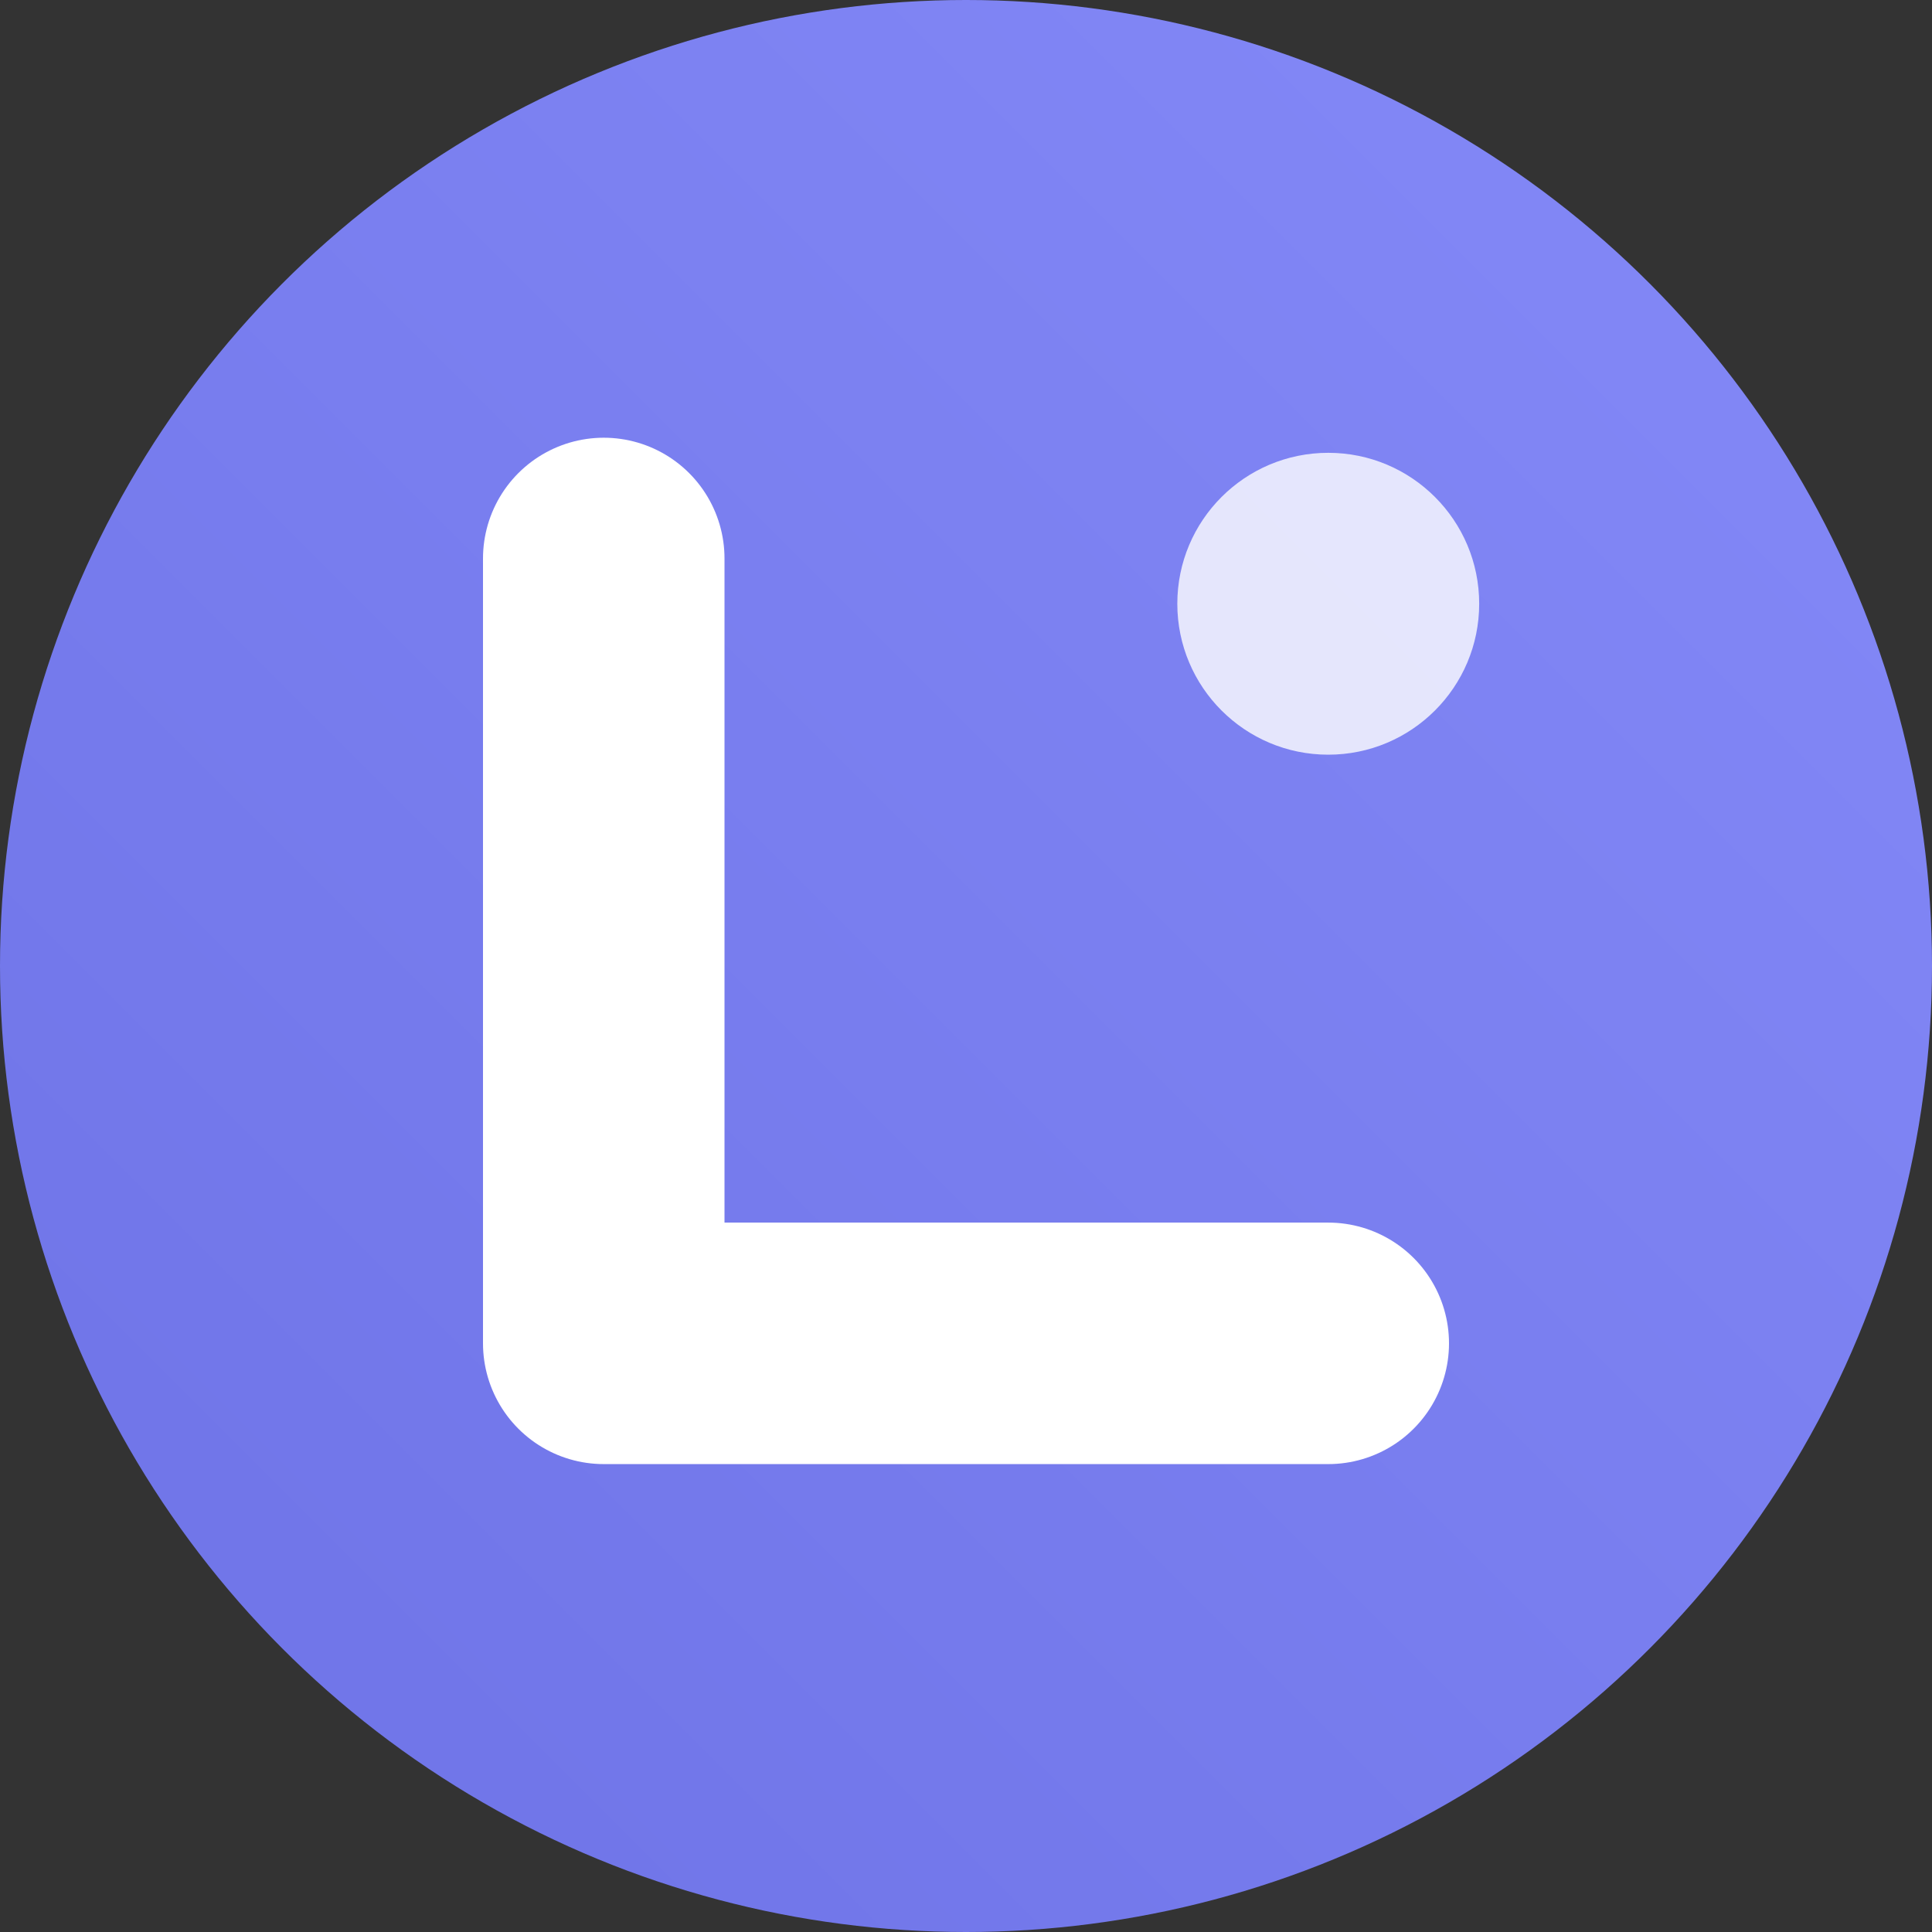 <svg xmlns="http://www.w3.org/2000/svg" width="64" height="64" viewBox="0 0 64 64" fill="none">
  <rect x="0" y="0" width="64" height="64" fill="#333333" stroke="none"/>
  <!-- Background circle with gradient -->
  <circle cx="32" cy="32" r="32" fill="url(#paint0_linear)"/>
  
  <!-- Stylized "L" shape for Lumenly -->
  <path d="M20 18.5V44.5H44" stroke="white" stroke-width="8" stroke-linecap="round" stroke-linejoin="round"/>
  
  <!-- Highlight dot -->
  <circle cx="44" cy="20" r="5" fill="white" opacity="0.8"/>
  
  <!-- Define gradient -->
  <defs>
    <linearGradient id="paint0_linear" x1="64" y1="0" x2="0" y2="64" gradientUnits="userSpaceOnUse">
      <stop stop-color="#858af8"/>
      <stop offset="1" stop-color="#6d72e6"/>
    </linearGradient>
  </defs>
</svg> 